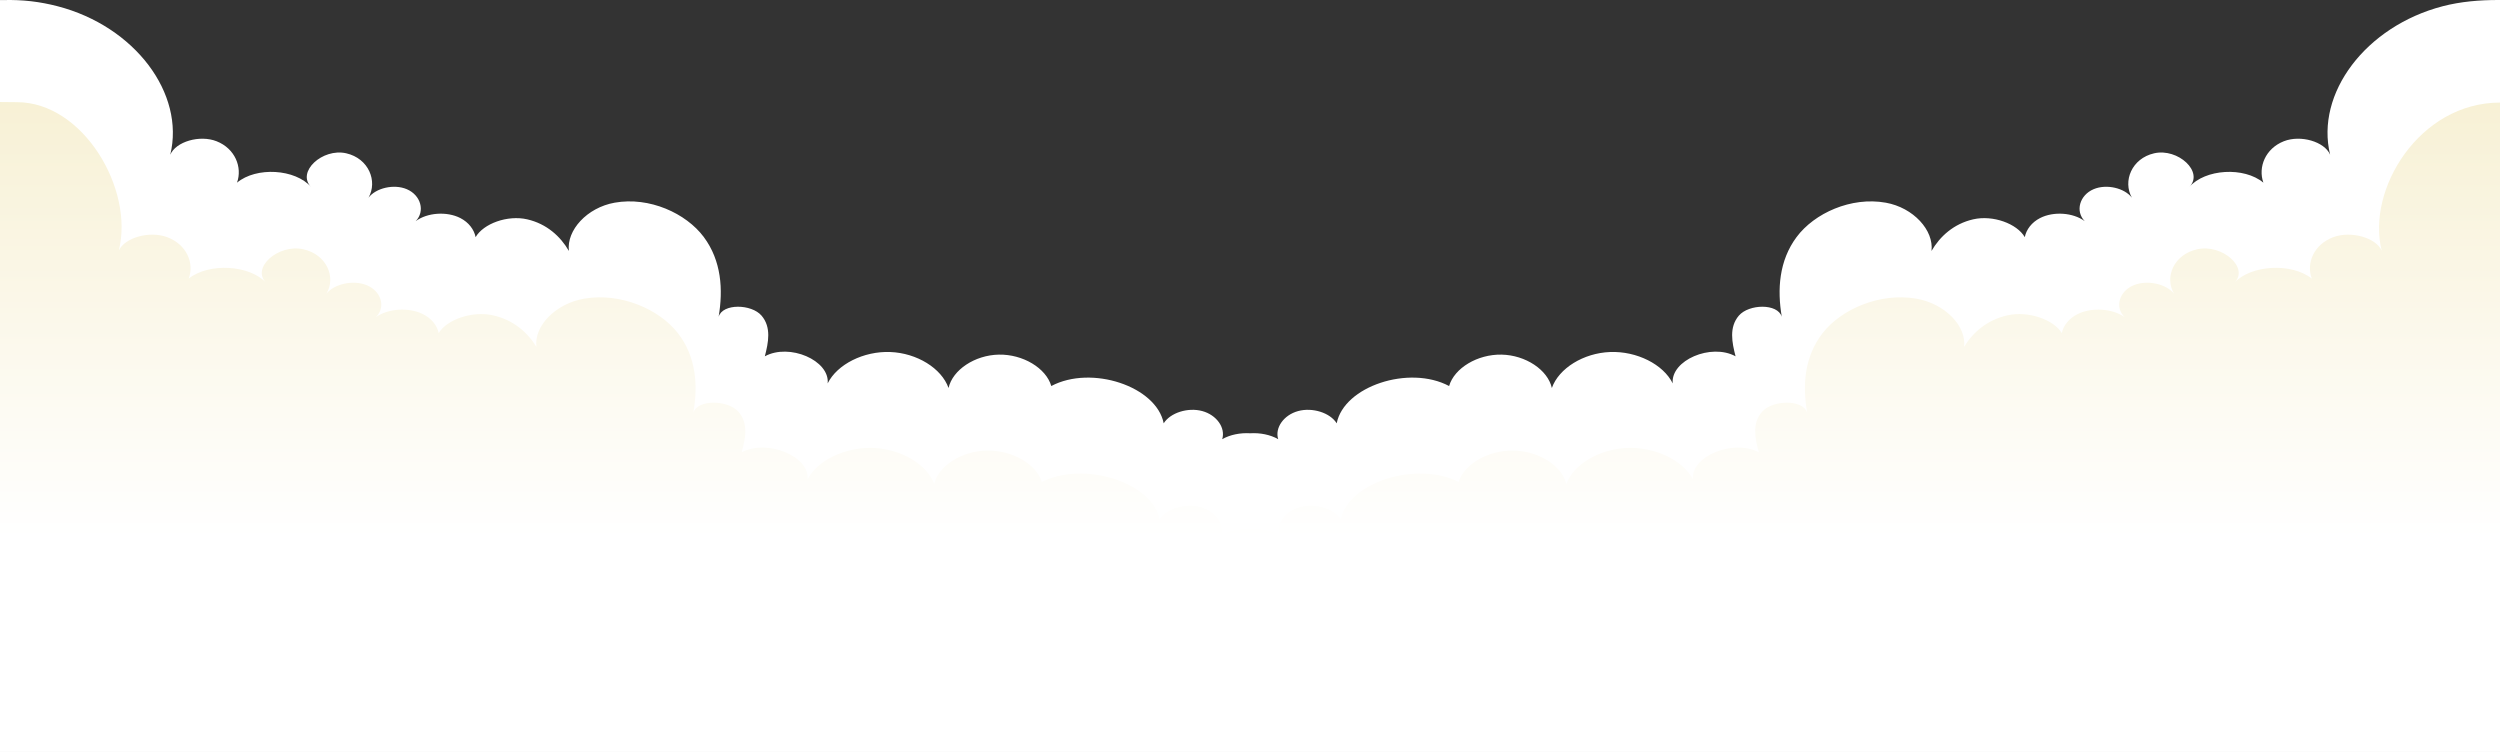 <?xml version="1.0" encoding="iso-8859-1"?>
<!-- Generator: Adobe Illustrator 18.0.0, SVG Export Plug-In . SVG Version: 6.00 Build 0)  -->
<!DOCTYPE svg PUBLIC "-//W3C//DTD SVG 1.1//EN" "http://www.w3.org/Graphics/SVG/1.1/DTD/svg11.dtd">
<svg version="1.1" xmlns="http://www.w3.org/2000/svg" xmlns:xlink="http://www.w3.org/1999/xlink" x="0px" y="0px"
	 viewBox="0 0 1330 400" style="enable-background:new 0 0 1330 400;" xml:space="preserve" preserveAspectRatio="none">
<rect x="0" y="0" width="1330" height="400" fill="#333333" stroke="none"/>
<symbol  id="Shape_Icon_Coin" viewBox="-40 -42 80 82">
	<g>
		<g>
			<g>
				<g>
					<g>
						<g style="opacity:0.2;">
							<path d="M40-2c0-22.091-17.909-40-40-40S-40-24.091-40-2s17.909,40,40,40S40,20.092,40-2z"/>
						</g>
						<g>

								<linearGradient id="SVGID_1_" gradientUnits="userSpaceOnUse" x1="-1.475200e-09" y1="32.777" x2="1.556565e-09" y2="-34.597">
								<stop  offset="0" style="stop-color:#E3B137"/>
								<stop  offset="0.325" style="stop-color:#BA8C1E"/>
								<stop  offset="0.68" style="stop-color:#FFD859"/>
								<stop  offset="0.685" style="stop-color:#F6BF20"/>
								<stop  offset="1" style="stop-color:#946622"/>
							</linearGradient>
							<path style="fill:url(#SVGID_1_);" d="M40,0c0-22.091-17.909-40-40-40S-40-22.091-40,0s17.909,40,40,40S40,22.092,40,0z"/>
						</g>
					</g>
					<path style="fill:#AF7B00;" d="M0-7.664c-13.161,0-24.835-6.358-32.125-16.168c7.29-9.81,18.964-16.168,32.125-16.168
						s24.835,6.358,32.125,16.168C24.835-14.022,13.161-7.664,0-7.664z"/>
					<path style="fill:#FFCD4E;" d="M0,40c-15.404,0-28.766-8.713-35.449-21.474C-28.766,5.765-15.404-2.948,0-2.948
						s28.766,8.713,35.449,21.474C28.766,31.288,15.404,40,0,40z"/>
					<path style="fill:#FFCD4E;" d="M35.449,1.436c0-19.578-15.871-35.449-35.449-35.449S-35.449-18.142-35.449,1.436
						S-19.578,36.885,0,36.885S35.449,21.014,35.449,1.436z"/>
					<radialGradient id="SVGID_2_" cx="0" cy="2.805" r="34.08" gradientUnits="userSpaceOnUse">
						<stop  offset="0" style="stop-color:#FDF9CD"/>
						<stop  offset="0.133" style="stop-color:#FDF4BC"/>
						<stop  offset="0.398" style="stop-color:#FEE78F"/>
						<stop  offset="0.68" style="stop-color:#FFD859"/>
						<stop  offset="0.685" style="stop-color:#F6BF20"/>
						<stop  offset="1" style="stop-color:#B97F2B"/>
					</radialGradient>
					<path style="fill:url(#SVGID_2_);" d="M34.08,2.805c0-18.822-15.258-34.08-34.08-34.08c-16.989,0-31.075,12.432-33.657,28.695
						l6.838,2.37L-33.921-0.5c0,0-0.158,2.191-0.158,3.306c0,18.822,15.258,34.08,34.08,34.08c17.563,0,32.023-13.285,33.878-30.355
						l-7.164,0.247l7.354-3.071C34.076,3.406,34.08,3.106,34.08,2.805z"/>
					<g>
						<path style="fill:#FDF0B4;" d="M0,34.817c14.206,0,26.413-8.118,31.794-19.741C26.867,27.833,14.494,36.885,0,36.885
							c-14.491,0-26.86-9.048-31.79-21.799C-26.406,26.704-14.202,34.817,0,34.817z"/>
					</g>
					<g>
						<path style="fill:#875C06;" d="M25.336,2.805C25.336-11.187,13.993-22.53,0-22.53S-25.336-11.187-25.336,2.805
							S-13.993,28.141,0,28.141S25.336,16.798,25.336,2.805z"/>
						<path style="fill:#885D06;" d="M25.052,2.805c0-13.836-11.216-25.052-25.052-25.052S-25.052-11.031-25.052,2.805
							S-13.836,27.858,0,27.858S25.052,16.641,25.052,2.805z"/>
						<path style="fill:#895E06;" d="M24.769,2.805c0-13.679-11.089-24.769-24.769-24.769S-24.769-10.874-24.769,2.805
							S-13.679,27.574,0,27.574S24.769,16.485,24.769,2.805z"/>
						<path style="fill:#8B5F05;" d="M24.485,2.805C24.485-10.717,13.523-21.68,0-21.68S-24.485-10.717-24.485,2.805
							S-13.523,27.29,0,27.29S24.485,16.328,24.485,2.805z"/>
						<path style="fill:#8C6005;" d="M24.201,2.805c0-13.366-10.835-24.201-24.201-24.201S-24.201-10.561-24.201,2.805
							S-13.366,27.007,0,27.007S24.201,16.171,24.201,2.805z"/>
						<path style="fill:#8D6105;" d="M23.918,2.805c0-13.209-10.708-23.918-23.918-23.918S-23.918-10.404-23.918,2.805
							S-13.209,26.723,0,26.723S23.918,16.015,23.918,2.805z"/>
						<path style="fill:#8E6105;" d="M23.634,2.805c0-13.053-10.581-23.634-23.634-23.634S-23.634-10.247-23.634,2.805
							S-13.053,26.44,0,26.44S23.634,15.858,23.634,2.805z"/>
						<path style="fill:#8F6205;" d="M23.351,2.805c0-12.896-10.454-23.351-23.351-23.351S-23.351-10.091-23.351,2.805
							S-12.896,26.156,0,26.156S23.351,15.702,23.351,2.805z"/>
						<path style="fill:#906305;" d="M23.067,2.805C23.067-9.934,12.74-20.262,0-20.262S-23.067-9.934-23.067,2.805
							S-12.74,25.872,0,25.872S23.067,15.545,23.067,2.805z"/>
						<path style="fill:#926404;" d="M22.783,2.805c0-12.583-10.2-22.783-22.783-22.783s-22.783,10.2-22.783,22.783
							S-12.583,25.589,0,25.589S22.783,15.388,22.783,2.805z"/>
						<path style="fill:#936504;" d="M22.5,2.805c0-12.426-10.073-22.5-22.5-22.5s-22.5,10.073-22.5,22.5s10.073,22.5,22.5,22.5
							S22.5,15.232,22.5,2.805z"/>
						<path style="fill:#946604;" d="M22.216,2.805c0-12.27-9.946-22.216-22.216-22.216S-22.216-9.464-22.216,2.805
							S-12.27,25.022,0,25.022S22.216,15.075,22.216,2.805z"/>
						<path style="fill:#956704;" d="M21.932,2.805c0-12.113-9.82-21.933-21.933-21.933s-21.933,9.82-21.933,21.933
							S-12.113,24.738,0,24.738S21.932,14.918,21.932,2.805z"/>
						<path style="fill:#966804;" d="M21.649,2.805c0-11.956-9.693-21.649-21.649-21.649S-21.649-9.151-21.649,2.805
							S-11.956,24.454,0,24.454S21.649,14.762,21.649,2.805z"/>
						<path style="fill:#976904;" d="M21.365,2.805C21.365-8.994,11.8-18.56,0-18.56S-21.365-8.994-21.365,2.805
							S-11.8,24.171,0,24.171S21.365,14.605,21.365,2.805z"/>
						<path style="fill:#996A03;" d="M21.082,2.805c0-11.643-9.439-21.082-21.082-21.082S-21.082-8.838-21.082,2.805
							S-11.643,23.887,0,23.887S21.082,14.448,21.082,2.805z"/>
						<path style="fill:#9A6B03;" d="M20.798,2.805c0-11.486-9.312-20.798-20.798-20.798S-20.798-8.681-20.798,2.805
							S-11.486,23.603,0,23.603S20.798,14.292,20.798,2.805z"/>
						<path style="fill:#9B6C03;" d="M20.514,2.805c0-11.33-9.185-20.514-20.514-20.514S-20.514-8.524-20.514,2.805
							S-11.33,23.32,0,23.32S20.514,14.135,20.514,2.805z"/>
						<path style="fill:#9C6C03;" d="M20.231,2.805c0-11.173-9.058-20.231-20.231-20.231S-20.231-8.368-20.231,2.805
							S-11.173,23.036,0,23.036S20.231,13.979,20.231,2.805z"/>
						<path style="fill:#9D6D03;" d="M19.947,2.805c0-11.017-8.931-19.947-19.947-19.947S-19.947-8.211-19.947,2.805
							S-11.017,22.753,0,22.753S19.947,13.822,19.947,2.805z"/>
						<path style="fill:#9F6E02;" d="M19.664,2.805c0-10.86-8.804-19.664-19.664-19.664S-19.664-8.055-19.664,2.805
							S-10.86,22.469,0,22.469S19.664,13.665,19.664,2.805z"/>
						<path style="fill:#A06F02;" d="M19.38,2.805c0-10.703-8.677-19.38-19.38-19.38s-19.38,8.677-19.38,19.38
							s8.677,19.38,19.38,19.38S19.38,13.509,19.38,2.805z"/>
						<path style="fill:#A17002;" d="M19.096,2.805c0-10.547-8.55-19.096-19.096-19.096s-19.096,8.55-19.096,19.096
							S-10.547,21.902,0,21.902S19.096,13.352,19.096,2.805z"/>
						<path style="fill:#A27102;" d="M18.813,2.805c0-10.39-8.423-18.813-18.813-18.813S-18.813-7.585-18.813,2.805
							S-10.39,21.618,0,21.618S18.813,13.195,18.813,2.805z"/>
						<path style="fill:#A37202;" d="M18.529,2.805c0-10.233-8.296-18.529-18.529-18.529S-18.529-7.428-18.529,2.805
							S-10.233,21.335,0,21.335S18.529,13.039,18.529,2.805z"/>
						<path style="fill:#A47302;" d="M18.246,2.805C18.246-7.271,10.077-15.44,0-15.44S-18.246-7.271-18.246,2.805
							S-10.077,21.051,0,21.051S18.246,12.882,18.246,2.805z"/>
						<path style="fill:#A67401;" d="M17.962,2.805c0-9.92-8.042-17.962-17.962-17.962S-17.962-7.115-17.962,2.805
							S-9.92,20.767,0,20.767S17.962,12.726,17.962,2.805z"/>
						<path style="fill:#A77501;" d="M17.678,2.805c0-9.763-7.915-17.678-17.678-17.678S-17.678-6.958-17.678,2.805
							S-9.763,20.484,0,20.484S17.678,12.569,17.678,2.805z"/>
						<path style="fill:#A87601;" d="M17.395,2.805c0-9.607-7.788-17.395-17.395-17.395S-17.395-6.801-17.395,2.805
							S-9.607,20.2,0,20.2S17.395,12.412,17.395,2.805z"/>
						<path style="fill:#A97601;" d="M17.111,2.805c0-9.45-7.661-17.111-17.111-17.111S-17.111-6.645-17.111,2.805
							S-9.45,19.917,0,19.917S17.111,12.256,17.111,2.805z"/>
						<path style="fill:#AA7701;" d="M16.827,2.805c0-9.294-7.534-16.828-16.828-16.828S-16.828-6.488-16.828,2.805
							S-9.294,19.633,0,19.633S16.827,12.099,16.827,2.805z"/>
						<path style="fill:#AB7801;" d="M16.544,2.805c0-9.137-7.407-16.544-16.544-16.544S-16.544-6.332-16.544,2.805
							S-9.137,19.349,0,19.349S16.544,11.942,16.544,2.805z"/>
						<path style="fill:#AD7900;" d="M16.26,2.805c0-8.98-7.28-16.26-16.26-16.26s-16.26,7.28-16.26,16.26S-8.98,19.066,0,19.066
							S16.26,11.786,16.26,2.805z"/>
						<path style="fill:#AE7A00;" d="M15.977,2.805c0-8.824-7.153-15.977-15.977-15.977S-15.977-6.018-15.977,2.805
							S-8.824,18.782,0,18.782S15.977,11.629,15.977,2.805z"/>
						<path style="fill:#AF7B00;" d="M15.693,2.805c0-8.667-7.026-15.693-15.693-15.693S-15.693-5.862-15.693,2.805
							S-8.667,18.498,0,18.498S15.693,11.472,15.693,2.805z"/>
					</g>
					<path style="opacity:0.2;" d="M0,24.038c13.301,0,24.201-10.252,25.246-23.284c0.054,0.677,0.09,1.36,0.09,2.052
						c0,13.992-11.343,25.336-25.336,25.336S-25.336,16.798-25.336,2.805c0-0.691,0.035-1.374,0.09-2.052
						C-24.201,13.786-13.301,24.038,0,24.038z"/>
					<polygon style="fill:#AF7B00;" points="-40,-1.297 -35.449,1.436 -26.818,-0.209 -34.08,-0.74 					"/>
					<polygon style="fill:#AF7B00;" points="39.896,5.688 35.345,8.422 26.714,6.777 33.976,6.245 					"/>
				</g>
			</g>
			<g>
				<radialGradient id="SVGID_3_" cx="-26.66" cy="-0.445" r="8.634" gradientUnits="userSpaceOnUse">
					<stop  offset="0" style="stop-color:#FDF0B4"/>
					<stop  offset="0.135" style="stop-color:#FAE8A3;stop-opacity:0.865"/>
					<stop  offset="0.403" style="stop-color:#F3D376;stop-opacity:0.597"/>
					<stop  offset="0.776" style="stop-color:#E7B22E;stop-opacity:0.224"/>
					<stop  offset="1" style="stop-color:#DF9C00;stop-opacity:0"/>
					<stop  offset="1" style="stop-color:#FDF0B4"/>
				</radialGradient>
				<polygon style="fill:url(#SVGID_3_);" points="-19.159,-7.378 -26.532,-1.56 -27.297,-10.92 -27.344,-1.529 -35.139,-6.766
					-27.826,-0.874 -36.782,1.956 -27.615,-0.088 -30.987,8.676 -26.87,0.237 -22.119,8.338 -26.151,-0.144 -16.855,1.192
					-26,-0.944 				"/>
				<g>
					<radialGradient id="SVGID_4_" cx="-26.66" cy="-0.445" r="8.635" gradientUnits="userSpaceOnUse">
						<stop  offset="0" style="stop-color:#FDF0B4"/>
						<stop  offset="0.135" style="stop-color:#FAE8A3;stop-opacity:0.865"/>
						<stop  offset="0.403" style="stop-color:#F3D376;stop-opacity:0.597"/>
						<stop  offset="0.776" style="stop-color:#E7B22E;stop-opacity:0.224"/>
						<stop  offset="1" style="stop-color:#DF9C00;stop-opacity:0"/>
						<stop  offset="1" style="stop-color:#FDF0B4"/>
					</radialGradient>
					<polygon style="fill:url(#SVGID_4_);" points="-21.028,-2.902 -26.428,-1.113 -24.929,-6.601 -26.898,-1.263 -30.253,-5.856
						-27.307,-0.99 -32.991,-1.23 -27.349,-0.499 -31.08,3.796 -26.991,-0.159 -25.961,5.435 -26.504,-0.228 -21.487,2.454
						-26.253,-0.652 					"/>
				</g>
			</g>
		</g>
		<g>
			<g style="opacity:0.2;">
				<path d="M-9.298-4.754c2.475,0.546,4.986,0.655,5.713,0.546c0.655-2.474,2.148-3.785,3.312-3.785
					c1.055,0,2.001,0.582,2.001,1.675c0,2.074-2.329,2.729-4.512,3.93c-3.239,1.71-6.368,3.567-6.368,8.77
					c0,3.457,2.729,6.295,7.242,6.514c-0.037,0.982-0.11,3.093-0.073,3.239c0.037,0.181,3.239,0.546,3.276,0.363
					c0.037-0.181,0.072-3.02,0.108-3.966c0.946-0.291,1.71-0.692,2.074-1.055l0.255,1.747c0,0,3.057,0.145,4.841-0.619
					c0.181-0.073-0.437-7.097-0.437-8.261c0-0.546-5.676-0.509-5.676-0.364C2.274,6.091,1.038,6.891-0.091,6.891
					c-0.654,0-2.001-0.328-2.001-1.783c0-1.309,2.73-2.11,5.423-3.712C6.569-0.495,9.298-2.425,9.298-6.9
					c0-3.967-3.311-6.952-6.804-7.17c0.072-1.529,0-3.457,0-3.565c0-0.11-3.458,0.035-3.53,0.035c-0.073,0-0.255,2.366-0.328,3.931
					c-1.602,0.473-2.584,1.201-2.911,1.601c-0.073-0.8-0.146-2.256-0.183-2.256c-0.181,0.073-4.766,0.328-4.766,0.328
					C-9.298-13.197-9.298-6.646-9.298-4.754z"/>
				<path d="M-9.298-4.754c2.475,0.546,4.986,0.655,5.713,0.546c0.655-2.474,2.148-3.785,3.312-3.785
					c1.055,0,2.001,0.582,2.001,1.675c0,2.074-2.329,2.729-4.512,3.93c-3.239,1.71-6.368,3.567-6.368,8.77
					c0,3.457,2.729,6.295,7.242,6.514c-0.037,0.982-0.11,3.093-0.073,3.239c0.037,0.181,3.239,0.546,3.276,0.363
					c0.037-0.181,0.072-3.02,0.108-3.966c0.946-0.291,1.71-0.692,2.074-1.055l0.255,1.747c0,0,3.057,0.145,4.841-0.619
					c0.181-0.073-0.437-7.097-0.437-8.261c0-0.546-5.676-0.509-5.676-0.364C2.274,6.091,1.038,6.891-0.091,6.891
					c-0.654,0-2.001-0.328-2.001-1.783c0-1.309,2.73-2.11,5.423-3.712C6.569-0.495,9.298-2.425,9.298-6.9
					c0-3.967-3.311-6.952-6.804-7.17c0.072-1.529,0-3.457,0-3.565c0-0.11-3.458,0.035-3.53,0.035c-0.073,0-0.255,2.366-0.328,3.931
					c-1.602,0.473-2.584,1.201-2.911,1.601c-0.073-0.8-0.146-2.256-0.183-2.256c-0.181,0.073-4.766,0.328-4.766,0.328
					C-9.298-13.197-9.298-6.646-9.298-4.754z"/>
			</g>
			<g>
				<g>
					<g>
						<path style="fill:#FFFFFF;" d="M-9.298-2.754c2.475,0.546,4.986,0.655,5.713,0.546c0.655-2.474,2.148-3.785,3.312-3.785
							c1.055,0,2.001,0.582,2.001,1.675c0,2.074-2.329,2.729-4.512,3.93c-3.239,1.71-6.368,3.567-6.368,8.77
							c0,3.457,2.729,6.295,7.242,6.514c-0.037,0.982-0.11,3.093-0.073,3.239c0.037,0.181,3.239,0.546,3.276,0.363
							c0.037-0.181,0.072-3.02,0.108-3.966c0.946-0.291,1.71-0.692,2.074-1.055l0.255,1.747c0,0,3.057,0.145,4.841-0.619
							c0.181-0.073-0.437-7.097-0.437-8.261c0-0.546-5.676-0.509-5.676-0.364C2.274,8.091,1.038,8.891-0.091,8.891
							c-0.654,0-2.001-0.328-2.001-1.783c0-1.309,2.73-2.11,5.423-3.712C6.569,1.505,9.298-0.425,9.298-4.9
							c0-3.967-3.311-6.952-6.804-7.17c0.072-1.529,0-3.457,0-3.565c0-0.11-3.458,0.035-3.53,0.035
							c-0.073,0-0.255,2.366-0.328,3.931c-1.602,0.473-2.584,1.201-2.911,1.601c-0.073-0.8-0.146-2.256-0.183-2.256
							c-0.181,0.073-4.766,0.328-4.766,0.328C-9.298-11.197-9.298-4.646-9.298-2.754z"/>
					</g>
				</g>
				<g>
					<g>
						<path style="fill:#FFFFFF;" d="M-9.298-2.754c2.475,0.546,4.986,0.655,5.713,0.546c0.655-2.474,2.148-3.785,3.312-3.785
							c1.055,0,2.001,0.582,2.001,1.675c0,2.074-2.329,2.729-4.512,3.93c-3.239,1.71-6.368,3.567-6.368,8.77
							c0,3.457,2.729,6.295,7.242,6.514c-0.037,0.982-0.11,3.093-0.073,3.239c0.037,0.181,3.239,0.546,3.276,0.363
							c0.037-0.181,0.072-3.02,0.108-3.966c0.946-0.291,1.71-0.692,2.074-1.055l0.255,1.747c0,0,3.057,0.145,4.841-0.619
							c0.181-0.073-0.437-7.097-0.437-8.261c0-0.546-5.676-0.509-5.676-0.364C2.274,8.091,1.038,8.891-0.091,8.891
							c-0.654,0-2.001-0.328-2.001-1.783c0-1.309,2.73-2.11,5.423-3.712C6.569,1.505,9.298-0.425,9.298-4.9
							c0-3.967-3.311-6.952-6.804-7.17c0.072-1.529,0-3.457,0-3.565c0-0.11-3.458,0.035-3.53,0.035
							c-0.073,0-0.255,2.366-0.328,3.931c-1.602,0.473-2.584,1.201-2.911,1.601c-0.073-0.8-0.146-2.256-0.183-2.256
							c-0.181,0.073-4.766,0.328-4.766,0.328C-9.298-11.197-9.298-4.646-9.298-2.754z"/>
					</g>
				</g>
			</g>
		</g>
	</g>
</symbol>
<symbol  id="Shape_Icon_Time" viewBox="-40 -42 80 82">
	<g>
		<g>
			<g>
				<g>
					<g>
						<g style="opacity:0.2;">
							<path d="M40-2c0-22.091-17.909-40-40-40S-40-24.091-40-2s17.909,40,40,40S40,20.092,40-2z"/>
						</g>
						<g>
							<path style="fill:#3479A3;" d="M40,0c0-22.091-17.909-40-40-40S-40-22.091-40,0s17.909,40,40,40S40,22.092,40,0z"/>
						</g>
					</g>
					<path style="fill:#276482;" d="M0-7.665c-13.161,0-24.835-6.358-32.125-16.168C-24.835-33.642-13.161-40,0-40
						s24.835,6.358,32.125,16.168C24.835-14.022,13.161-7.665,0-7.665z"/>
					<path style="fill:#A1E2FC;" d="M0,40c-15.404,0-28.766-8.713-35.449-21.474C-28.766,5.765-15.404-2.948,0-2.948
						s28.766,8.713,35.449,21.474C28.766,31.287,15.404,40,0,40z"/>
					<path style="fill:#A1E2FC;" d="M35.449,1.436c0-19.578-15.871-35.449-35.449-35.449S-35.449-18.142-35.449,1.436
						S-19.578,36.885,0,36.885S35.449,21.014,35.449,1.436z"/>
					<path style="fill:#5DAAE7;" d="M34.08,2.805c0-18.822-15.258-34.08-34.08-34.08c-16.989,0-31.075,12.432-33.657,28.695
						l6.838,2.37l-7.103-0.291c0,0-0.158,2.191-0.158,3.306c0,18.822,15.258,34.08,34.08,34.08
						c17.563,0,32.023-13.285,33.878-30.355l-7.164,0.247l7.354-3.071C34.076,3.406,34.08,3.106,34.08,2.805z"/>
					<path style="fill:#3479A3;" d="M25.336,2.805c0-13.993-11.343-25.336-25.336-25.336S-25.336-11.187-25.336,2.805
						S-13.993,28.141,0,28.141S25.336,16.798,25.336,2.805z"/>
					<path style="fill:#276482;" d="M0,24.038c13.301,0,24.201-10.252,25.246-23.284c0.054,0.677,0.09,1.36,0.09,2.052
						c0,13.992-11.343,25.336-25.336,25.336S-25.336,16.798-25.336,2.805c0-0.691,0.035-1.374,0.09-2.052
						C-24.201,13.786-13.301,24.038,0,24.038z"/>
					<polygon style="fill:#276482;" points="-40,-1.298 -35.449,1.436 -26.818,-0.209 -34.08,-0.74 					"/>
					<polygon style="fill:#276482;" points="39.594,5.716 35.345,8.421 26.714,6.777 33.976,6.245 					"/>
				</g>
			</g>
		</g>
		<polygon style="fill:#A1E2FC;" points="1,19 -4,19 -4,0 19,0 19,5 1,5 		"/>
	</g>
</symbol>
<pattern  x="1056" y="905" width="315" height="270" patternUnits="userSpaceOnUse" id="Wooden_pattern_3" viewBox="0 -270 315 270" style="overflow:visible;">
	<g>
		<polygon style="fill:none;" points="0,-270 315,-270 315,0 0,0 		"/>
		<g>
			<polygon style="opacity:0.2;fill:#E7A149;" points="0,-102.596 0,-135.048 315,-135.048 315,-102.596 			"/>
			<polygon style="opacity:0.15;fill:#E7A149;" points="0,-68.767 0,-101.219 315,-101.219 315,-68.767 			"/>
			<polygon style="opacity:0.1;fill:#E7A149;" points="0,-35.191 0,-67.643 315,-67.643 315,-35.191 			"/>
			<polygon style="opacity:0.15;fill:#E7A149;" points="0,-1.362 0,-33.814 315,-33.814 315,-1.362 			"/>
			<polygon style="opacity:0.2;fill:#E7A149;" points="0,-237.548 0,-270 315,-270 315,-237.548 			"/>
			<polygon style="opacity:0.15;fill:#E7A149;" points="0,-203.719 0,-236.171 315,-236.171 315,-203.719 			"/>
			<polygon style="opacity:0.1;fill:#E7A149;" points="0,-170.143 0,-202.595 315,-202.595 315,-170.143 			"/>
			<polygon style="opacity:0.15;fill:#E7A149;" points="0,-136.314 0,-168.766 315,-168.766 315,-136.314 			"/>
		</g>
	</g>
</pattern>
<g id="element_x5F_rays">
</g>
<g id="element_x5F_ribbon">
</g>
<g id="element_x5F_board_x5F_title">
	<g id="Shield">
	</g>
	<g id="element_x5F_board">
	</g>
</g>
<g id="element_x5F_board_x5F_corner">
</g>
<g id="background_x5F_scene2">
	<g id="background_x5F_mountain">
	</g>
</g>
<g id="background_x5F_scene1">
	<g id="background_x5F_sky">
	</g>
	<g id="background_x5F_scene1_x5F_layer3">
		<g id="Background_Hill">
		</g>
	</g>
	<g id="background_x5F_scene1_x5F_layer2">
	</g>
	<g id="background_x5F_tree">
	</g>
	<g id="background_x5F_scene1_x5F_layer1">
		<g id="Background_Land">
		</g>
	</g>
</g>
<g id="background_x5F_clouds">
	<g id="Background_Clouds">
		<g>
			<path style="fill:#FFFFFF;" d="M1330,400V0h-0.902c-9.982,0-19.988,0.828-29.53,3.307
				c-41.037,10.661-67.872,46.408-59.942,78.994c-2.993-6.996-15.723-10.665-24.63-7.157c-9.855,3.882-13.816,13.839-10.877,22.035
				c-10.267-8.577-31.024-7.34-39.444,2.349c7.977-8.054-6.023-20.862-18.657-17.974c-11.957,2.733-16.815,14.846-11.852,23.623
				c-3.898-5.137-13.486-7.443-20.36-4.528c-7.499,3.181-9.882,11.772-4.721,17.021c-6.174-4.597-16.615-5.327-23.77-1.662
				c-4.448,2.278-7.335,6.108-8.125,10.154c-4.14-7.164-16.923-11.891-27.451-9.475c-10.352,2.375-17.703,9.082-22.175,16.819
				c1.318-10.987-9.62-23.037-24.326-25.673c-18.464-3.309-38.015,5.625-47.431,18.254c-9.417,12.629-10.359,28.018-7.897,42.445
				c-2.162-7.241-17.516-6.821-22.837-0.616c-5.321,6.205-3.636,14.363-1.75,21.648c-12.993-7.153-34.62,2.161-33.43,14.398
				c-5.052-10.163-19.156-17.227-33.313-16.687c-14.157,0.54-27.277,8.644-30.99,19.142c-2.166-9.664-13.997-17.511-26.772-17.755
				c-12.775-0.244-25.101,7.141-27.891,16.711c-21.318-11.342-55.962,0.15-59.8,19.837c-3.492-5.615-12.867-8.597-20.511-6.524
				c-7.644,2.072-12.497,8.912-10.617,14.963c-4.235-2.42-9.637-3.458-14.892-3.146c-5.255-0.312-10.658,0.726-14.892,3.146
				c1.88-6.051-2.974-12.891-10.618-14.963s-17.019,0.91-20.511,6.524c-3.838-19.687-38.481-31.179-59.8-19.837
				c-2.79-9.57-15.116-16.955-27.891-16.711c-12.775,0.244-24.607,8.091-26.772,17.755c-3.713-10.497-16.833-18.601-30.99-19.142
				c-14.157-0.54-28.261,6.525-33.313,16.687c1.189-12.237-20.438-21.551-33.43-14.398c1.886-7.285,3.571-15.444-1.75-21.648
				c-5.321-6.205-20.674-6.625-22.837,0.616c2.462-14.427,1.52-29.815-7.897-42.445c-9.417-12.629-28.967-21.563-47.431-18.254
				c-14.706,2.636-25.644,14.686-24.326,25.673c-4.471-7.738-11.822-14.444-22.174-16.819c-10.529-2.415-23.311,2.312-27.451,9.475
				c-0.79-4.046-3.677-7.876-8.125-10.154c-7.155-3.665-17.596-2.936-23.77,1.662c5.161-5.248,2.778-13.839-4.721-17.021
				c-6.874-2.916-16.462-0.61-20.361,4.528c4.964-8.777,0.105-20.889-11.852-23.622c-12.634-2.888-26.634,9.92-18.657,17.974
				c-8.421-9.689-29.177-10.925-39.445-2.348c2.939-8.196-1.022-18.152-10.877-22.033c-8.907-3.508-21.637,0.165-24.63,7.161
				c7.929-32.585-18.905-68.325-59.943-78.986C21.102,0.844,11.999-0.199,2.016,0.031C1.645,0.022,1,0.028,0,0.023V400H1330z"/>
			<linearGradient id="SVGID_5_" gradientUnits="userSpaceOnUse" x1="665" y1="286.583" x2="665" y2="40.827">
				<stop  offset="0" style="stop-color:#FFFFFF"/>
				<stop  offset="1" style="stop-color:#F7F0D3"/>
			</linearGradient>
			<path style="fill:url(#SVGID_5_);" d="M1330,400V54.573c-43,0-71.181,46.39-62.924,78.775
				c-3.136-6.996-16.473-10.669-25.806-7.161c-10.325,3.882-14.475,13.837-11.396,22.033c-10.758-8.577-32.505-7.341-41.327,2.348
				c8.357-8.054-6.31-20.862-19.548-17.974c-12.528,2.733-17.618,14.846-12.418,23.622c-4.084-5.137-14.13-7.443-21.332-4.528
				c-7.857,3.181-10.353,11.772-4.946,17.021c-6.469-4.597-17.408-5.327-24.905-1.662c-4.66,2.278-7.685,6.108-8.513,10.154
				c-4.338-7.164-17.73-11.891-28.762-9.475c-10.846,2.375-18.548,9.082-23.233,16.819c1.381-10.987-10.079-23.037-25.487-25.673
				c-19.346-3.309-39.829,5.625-49.695,18.254c-9.866,12.629-10.854,28.018-8.274,42.445c-2.266-7.241-18.352-6.821-23.927-0.616
				c-5.575,6.205-3.809,14.363-1.833,21.648c-13.613-7.153-36.272,2.161-35.026,14.398c-5.293-10.163-20.07-17.228-34.903-16.687
				c-14.833,0.54-28.579,8.644-32.47,19.141c-2.269-9.664-14.665-17.511-28.05-17.755c-13.385-0.244-26.299,7.141-29.222,16.711
				c-22.336-11.342-58.633,0.15-62.654,19.837c-3.658-5.615-13.481-8.597-21.49-6.524c-8.009,2.072-13.094,8.912-11.124,14.963
				c-4.437-2.42-10.097-3.458-15.603-3.146c-5.506-0.312-11.166,0.726-15.603,3.146c1.969-6.051-3.116-12.891-11.124-14.963
				c-8.009-2.072-17.832,0.91-21.49,6.524c-4.021-19.687-40.318-31.179-62.654-19.837c-2.923-9.57-15.837-16.955-29.222-16.711
				c-13.385,0.244-25.781,8.091-28.05,17.755c-3.89-10.497-17.637-18.601-32.47-19.141c-14.833-0.54-29.609,6.525-34.903,16.687
				c1.246-12.237-21.413-21.551-35.026-14.398c1.976-7.285,3.742-15.444-1.833-21.648c-5.575-6.205-21.661-6.625-23.927,0.616
				c2.58-14.427,1.593-29.815-8.274-42.445c-9.866-12.629-30.349-21.563-49.695-18.254c-15.408,2.636-26.869,14.686-25.487,25.673
				c-4.685-7.738-12.387-14.444-23.233-16.819c-11.031-2.415-24.424,2.312-28.762,9.475c-0.828-4.046-3.853-7.876-8.513-10.154
				c-7.497-3.665-18.436-2.936-24.905,1.662c5.407-5.248,2.911-13.84-4.946-17.021c-7.203-2.916-17.248-0.61-21.333,4.528
				c5.201-8.777,0.11-20.889-12.418-23.622c-13.237-2.888-27.905,9.92-19.548,17.974c-8.823-9.689-30.57-10.925-41.328-2.348
				c3.08-8.196-1.07-18.152-11.396-22.033c-9.332-3.508-22.67,0.165-25.806,7.161c8.308-32.585-18.871-78.986-54.145-78.986
				C8.913,54.362,1,54.306,0,54.274V400H1330z"/>
		</g>
	</g>
</g>
<g id="element_x5F_tooltips">
	<g id="Element_Tooltips">
		<g id="Element_Board_Brown_Big_6_">
		</g>
	</g>
</g>
<g id="window_x5F_title_x5F_nail">
	<g id="Window_Title_Nail">
	</g>
</g>
<g id="window_x5F_title_x5F_empty">
	<g id="Window_Title_Rope">
	</g>
</g>
<g id="window_x5F_title_x5F_leaves">
	<g id="WIndow_Title_Rope_Leave">
	</g>
</g>
<g id="btn_x5F_text_x5F_grey_1_">
	<g id="Button_Text_Grey">
	</g>
</g>
<g id="btn_x5F_text_x5F_red">
	<g id="Element_Board_Red_Small">
	</g>
</g>
<g id="btn_x5F_text_x5F_green">
	<g id="Button_Text_Green">
	</g>
</g>
<g id="btn_x5F_text_x5F_brown">
	<g id="Button_Text_Brown">
	</g>
</g>
<g id="boards_x5F_small_x5F_grey">
	<g id="Element_Board_Grey_Small">
	</g>
</g>
<g id="boards_x5F_small_x5F_red">
	<g id="Button_Text_Red">
	</g>
</g>
<g id="boards_x5F_small_x5F_green_1_">
	<g id="Element_Board_Green_Small">
	</g>
</g>
<g id="boards_x5F_small_x5F_brown_1_">
	<g id="Element_Board_Brown_Small">
	</g>
</g>
<g id="boards_x5F_large_x5F_grey">
	<g id="Element_Board_Grey_Big">
	</g>
</g>
<g id="boards_x5F_large_x5F_red">
	<g id="Element_Board_Red_Big">
		<g id="Element_Board_Brown_Big_5_">
		</g>
	</g>
</g>
<g id="boards_x5F_large_x5F_green">
	<g id="Element_Board_Green_Big">
		<g id="Element_Board_Brown_Big_4_">
		</g>
	</g>
</g>
<g id="boards_x5F_large_x5F_brown">
	<g id="Element_Board_Brown_Big">
	</g>
</g>
<g id="boards_x5F_bar_x5F_top">
	<g id="window_bar_top">
		<g id="Window_tab_bar_bottom_1_">
		</g>
	</g>
</g>
<g id="boards_x5F_bar_x5F_bottom">
	<g id="Window_tab_bar_bottom">
	</g>
</g>
<g id="loader_x5F_bar_x5F_bg">
	<g id="Element_Loader_BG">
	</g>
</g>
<g id="loader_x5F_bar_x5F_blue_x5F_fill">
</g>
<g id="loader_x5F_bar_x5F_red_x5F_fill">
</g>
<g id="loader_x5F_bar_x5F_purple_x5F_fill">
</g>
<g id="loader_x5F_bar_x5F_green_x5F_fill">
</g>
<g id="loader_x5F_bar_x5F_grey_x5F_fill">
</g>
<g id="status_x5F_bar_x5F_life">
</g>
<g id="status_x5F_bar_x5F_power">
</g>
<g id="status_x5F_bar_x5F_defense">
</g>
<g id="status_x5F_bar_x5F_weapon">
</g>
<g id="status_x5F_bar_x5F_money">
</g>
<g id="status_x5F_bar_x5F_time">
</g>
<g id="status_x5F_bar_x5F_weapon_x5F_fill">
</g>
<g id="status_x5F_bar_x5F_power_x5F_fill">
</g>
<g id="status_x5F_bar_x5F_defense_x5F_fill">
</g>
<g id="status_x5F_bar_x5F_life_x5F_fill">
</g>
<g id="element_x5F_button_x5F_level_x5F_locked">
	<g id="Element_Level_Empty">
	</g>
</g>
<g id="element_x5F_button_x5F_level">
	<g id="Element_Level_BG">
	</g>
</g>
<g id="element_x5F_pagination_x5F_active">
	<g id="Element_Pagination_Active">
	</g>
</g>
<g id="element_x5F_pagination_x5F_empty">
	<g id="Element_Pagination_Default">
	</g>
</g>
<g id="element_x5F_star_x5F_small_1_">
	<g id="element_x5F_star_x5F_small_3_">
	</g>
</g>
<g id="element_x5F_radio_x5F_on">
	<g id="element_x5F_radio_x5F_on_1_">
	</g>
</g>
<g id="element_x5F_radio_x5F_off_1_">
	<g id="element_x5F_radio_x5F_off_3_">
	</g>
</g>
<g id="element_x5F_checkmark_x5F_unchecked_1_">
	<g id="element_x5F_checkmark_x5F_unchecked_3_">
	</g>
</g>
<g id="element_x5F_checkmark_x5F_checked_1_">
	<g id="element_x5F_checkmark_x5F_checked_2_">
	</g>
</g>
<g id="element_x5F_toggle_x5F_on">
	<g id="Element_Toggle_On">
	</g>
</g>
<g id="element_x5F_toggle_x5F_off">
	<g id="Element_Toggle_Off">
	</g>
</g>
<g id="element_x5F_small_x5F_weapon">
	<g id="Shape_Icon_Weapon_Small">
	</g>
</g>
<g id="element_x5F_small_x5F_power">
	<g id="Shape_Icon_Power_Small">
	</g>
</g>
<g id="element_x5F_small_x5F_heart">
	<g id="Shape_Icon_Heart_Small">
	</g>
</g>
<g id="element_x5F_small_x5F_defense">
	<g id="Shape_Icon_Defense_Small">
	</g>
</g>
<g id="element_x5F_big_x5F_power">
	<g id="Shape_Icon_Power_Big">
	</g>
</g>
<g id="element_x5F_weapon">
	<g id="Shape_Icon_Weapon_Big">
	</g>
</g>
<g id="element_x5F_big_x5F_life">
	<g id="Shape_Icon_Heart_Big">
	</g>
</g>
<g id="element_x5F_big_x5F_defense">
	<g id="Shape_Icon_Defense_Big">
	</g>
</g>
<g id="element_x5F_rope_x5F_tie">
</g>
<g id="element_x5F_rope">
</g>
<g id="element_x5F_new_x5F_score">
	<g id="Element_label_New">
	</g>
</g>
<g id="element_x5F_rope_x5F_right">
	<g id="Element_Rope__x23_1_1_">
	</g>
</g>
<g id="element_x5F_rope_x5F_left">
	<g id="Element_Rope__x23_1">
	</g>
</g>
<g id="element_x5F_rope2_x5F_left">
	<g id="Element_Rope__x23_2_14_">
	</g>
</g>
<g id="element_x5F_rope2_x5F_right">
	<g id="Element_Rope__x23_2">
	</g>
</g>
<g id="element_x5F_slider_x5F_bg">
</g>
<g id="element_x5F_slider_x5F_bar">
</g>
<g id="element_x5F_slider_x5F_button">
</g>
<g id="element_x5F_star_x5F_big_x5F_empty">
	<g id="Element_Star_Empty_Big">
	</g>
</g>
<g id="element_x5F_star_x5F_medium_x5F_empty">
	<g id="Element_Star_Empty_1_">
	</g>
</g>
<g id="element_x5F_star_x5F_big">
	<g id="Element_Star_Filled_Big_1_">
	</g>
</g>
<g id="element_x5F_star_x5F_medium">
	<g id="Element_Star_Filled_Medium">
		<g id="Element_Star_Empty">
		</g>
		<g id="Element_Star_Filled_Big">
		</g>
	</g>
</g>
<g id="window_x5F_panel_x5F_pause">
	<g id="Window_Panel_1_6_">
	</g>
</g>
<g id="window_x5F_panel_x5F_popup">
	<g id="Window_Panel_1_5_">
	</g>
</g>
<g id="window_x5F_panel_x5F_store">
	<g id="Window_Panel_1_4_">
	</g>
</g>
<g id="window_x5F_panel_x5F_upgrade">
	<g id="Window_Panel_1_3_">
	</g>
</g>
<g id="window_x5F_panel_x5F_setting_1_">
	<g id="window_x5F_panel_x5F_setting_2_">
	</g>
</g>
<g id="window_x5F_panel_x5F_level_1_">
	<g id="window_x5F_panel_x5F_level_2_">
	</g>
</g>
<g id="window_x5F_panel_x5F_option">
	<g id="Window_Panel_1_2_">
	</g>
</g>
<g id="window_x5F_panel_x5F_level_3_">
	<g id="Window_Panel_1_1_">
	</g>
</g>
<g id="window_x5F_title_x5F_3">
</g>
<g id="window_x5F_title_x5F_2">
</g>
<g id="window_x5F_panel_x5F_main">
	<g id="Window_Panel_1">
	</g>
</g>
<g id="window_x5F_title_x5F_1">
</g>
<g id="nyt_x5F_exporter_x5F_info" style="display:none;">
</g>
</svg>
